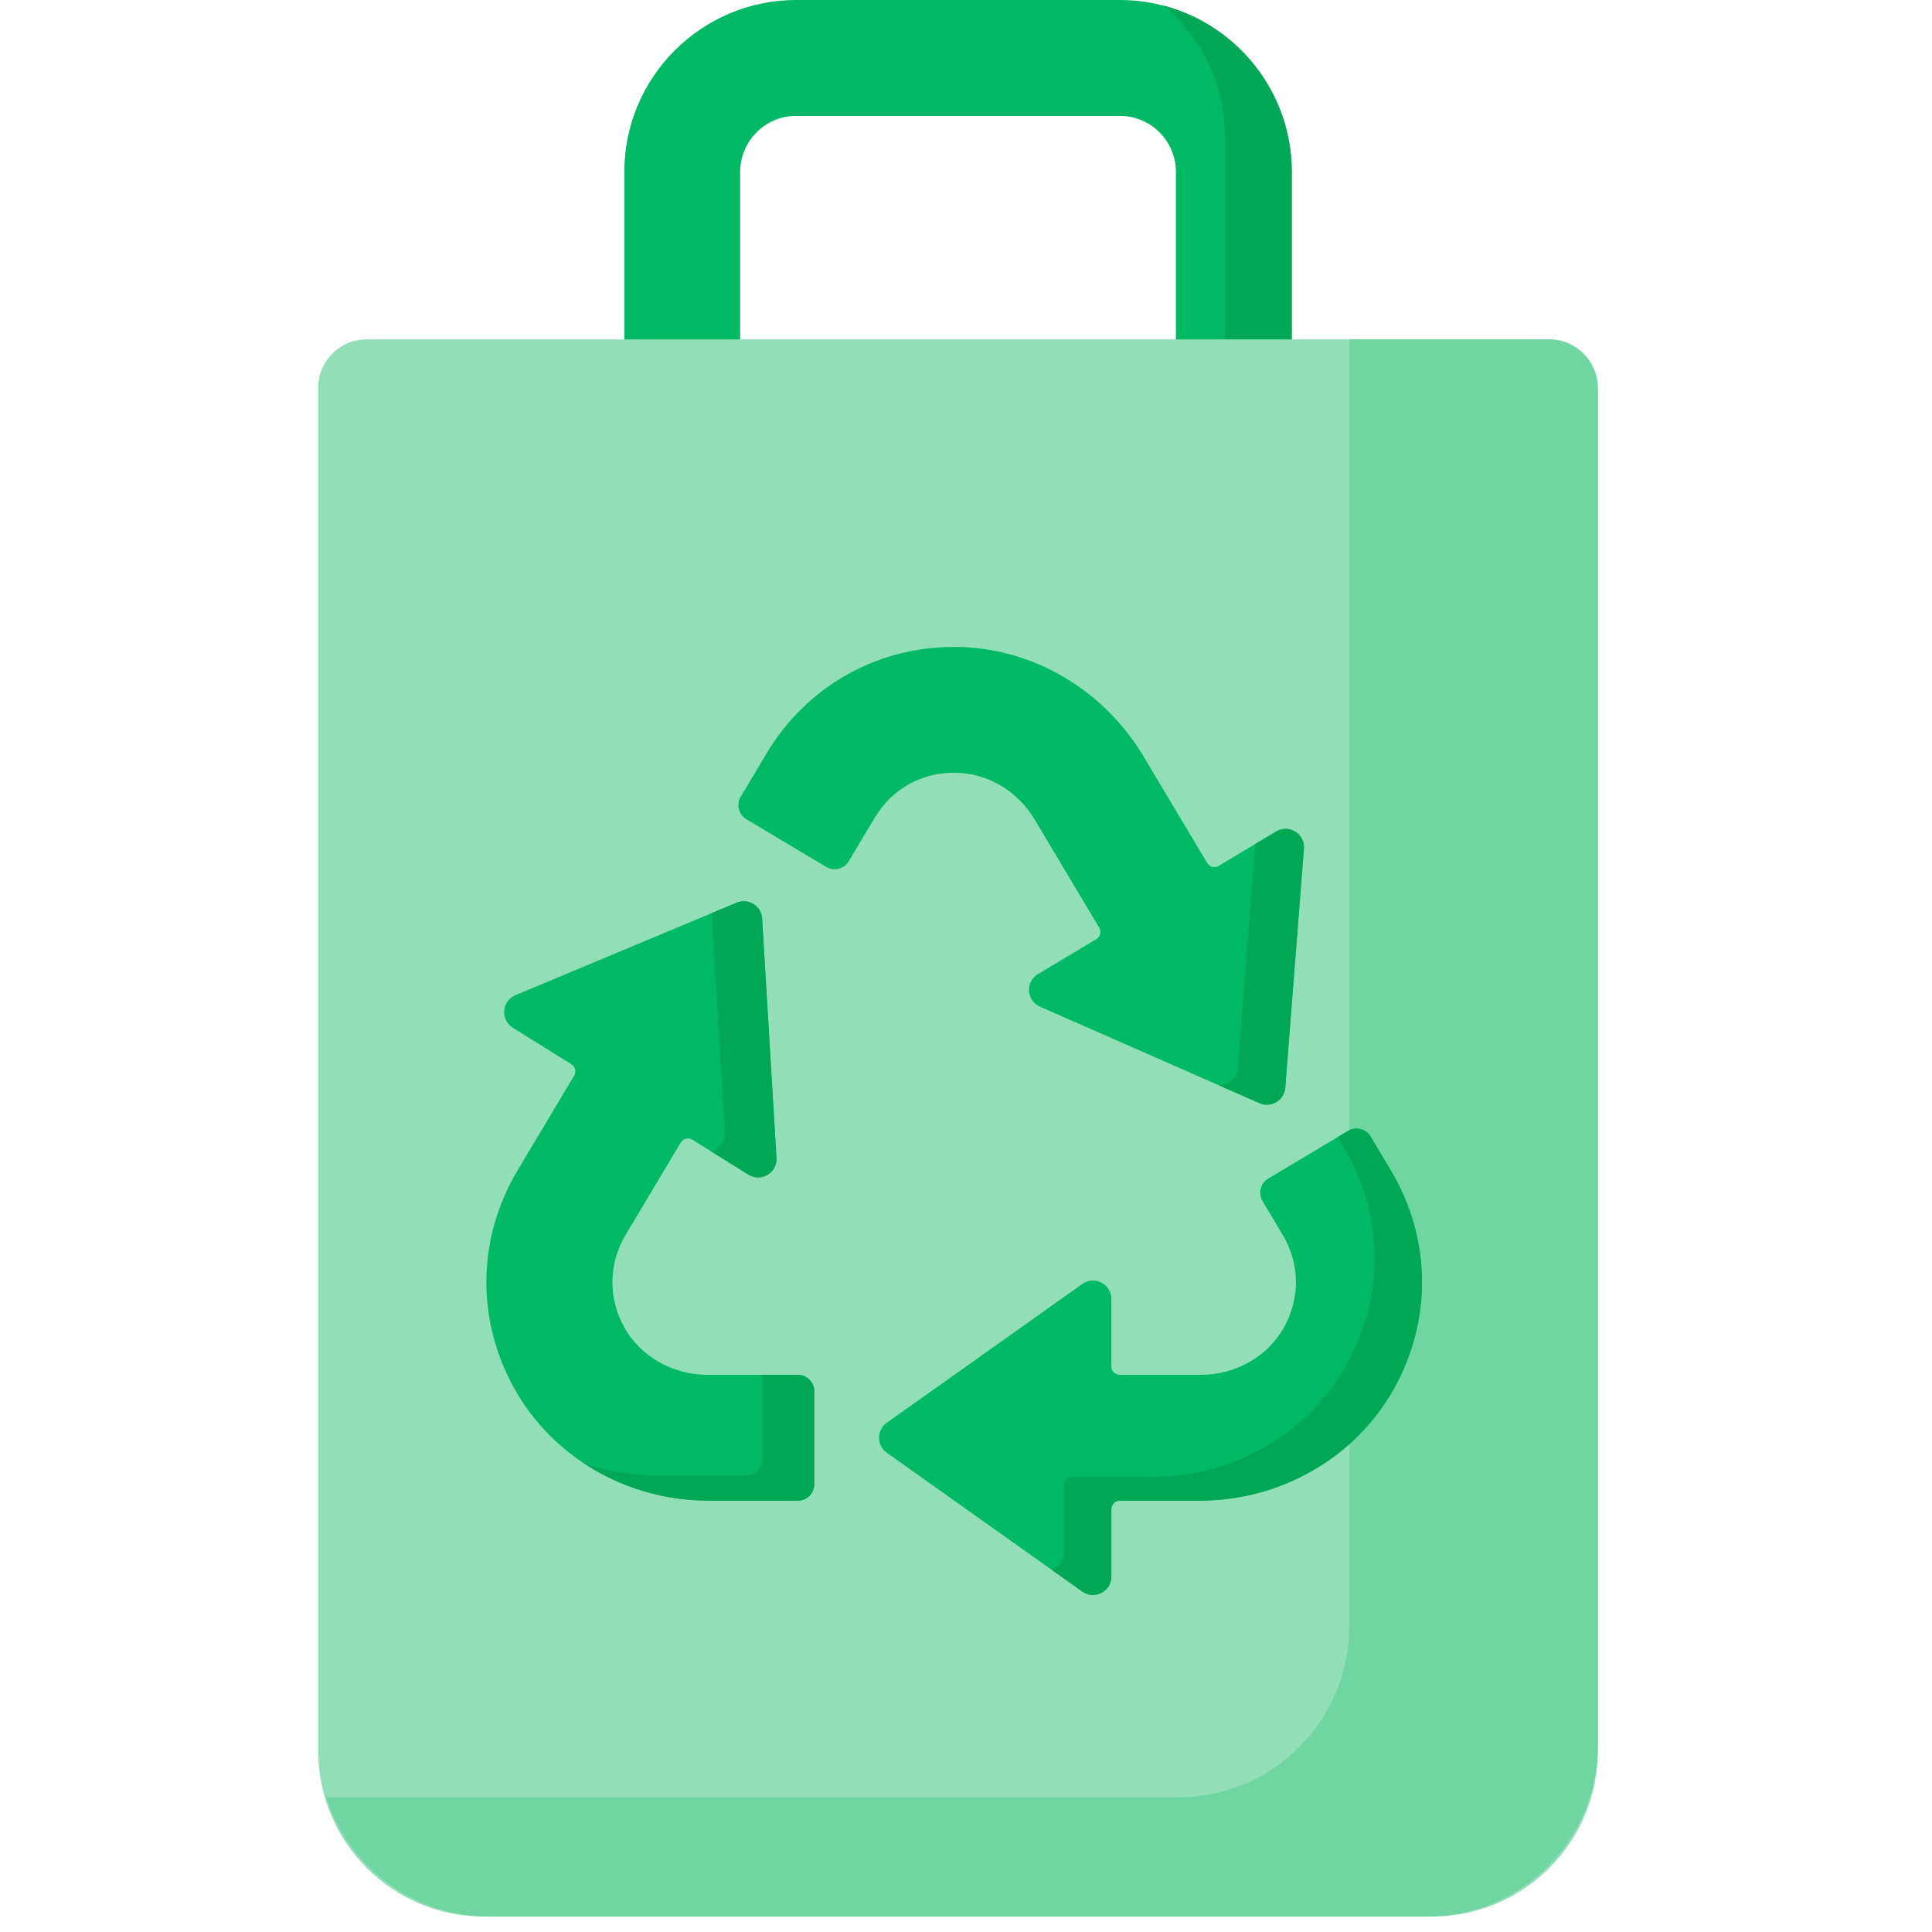 <svg width="69" height="69" viewBox="0 0 69 69" fill="none" xmlns="http://www.w3.org/2000/svg">
<g clip-path="url(#clip0)">
<path d="M46.134 15.06H41.997V6.141C41.997 5.036 41.098 4.138 39.993 4.138H28.438C27.333 4.138 26.434 5.036 26.434 6.141V15.06H22.297V6.141C22.297 2.755 25.052 -2.28882e-05 28.438 -2.28882e-05H39.993C43.379 -2.28882e-05 46.134 2.755 46.134 6.141V15.06Z" fill="#00B965"/>
<path d="M41.559 0.203C42.897 1.331 43.75 3.017 43.75 4.9V15.06H46.134V6.141C46.134 3.296 44.189 0.898 41.559 0.203Z" fill="#00A855"/>
<path d="M51.144 68.449H17.287C14.015 68.449 11.364 65.797 11.364 62.526V13.848C11.364 12.894 12.137 12.121 13.091 12.121H55.34C56.294 12.121 57.067 12.894 57.067 13.848V62.526C57.067 65.797 54.416 68.449 51.144 68.449Z" fill="#92DFB7"/>
<path d="M55.285 12.121H48.189V58.078C48.189 61.453 45.454 64.188 42.079 64.188H11.649C12.434 66.659 14.744 68.449 17.474 68.449H50.957C54.332 68.449 57.067 65.713 57.067 62.339V13.903C57.067 12.919 56.269 12.121 55.285 12.121Z" fill="#6FD6A2"/>
<path d="M49.667 41.794L48.949 40.591C48.783 40.313 48.423 40.223 48.145 40.389L45.293 42.092C45.016 42.258 44.925 42.618 45.091 42.896L45.809 44.099C46.415 45.112 46.441 46.326 45.883 47.36C45.295 48.451 44.125 49.101 42.885 49.101H39.991C39.825 49.101 39.691 48.967 39.691 48.802V46.389C39.691 45.857 39.09 45.547 38.656 45.855L31.671 50.814C31.302 51.075 31.302 51.622 31.671 51.883L38.656 56.842C39.09 57.15 39.691 56.839 39.691 56.307V53.895C39.691 53.729 39.825 53.595 39.991 53.595H42.843C45.698 53.595 48.377 52.099 49.774 49.61C51.158 47.144 51.119 44.225 49.667 41.794Z" fill="#00B965"/>
<path d="M28.495 49.101H25.27C24.03 49.101 22.86 48.451 22.272 47.361C21.715 46.326 21.74 45.112 22.346 44.099L24.313 40.804C24.399 40.66 24.587 40.615 24.729 40.704L26.73 41.951C27.182 42.232 27.763 41.886 27.731 41.355L27.218 32.804C27.191 32.353 26.727 32.064 26.311 32.238L18.407 35.543C17.917 35.749 17.862 36.423 18.314 36.704L20.407 38.009C20.545 38.095 20.589 38.277 20.505 38.417L18.488 41.794C17.036 44.225 16.997 47.144 18.381 49.61C19.778 52.1 22.457 53.595 25.312 53.595H28.495C28.819 53.595 29.081 53.333 29.081 53.009V49.687C29.081 49.364 28.819 49.101 28.495 49.101Z" fill="#00B965"/>
<path d="M45.578 29.696L43.525 30.925C43.383 31.01 43.199 30.964 43.114 30.822L40.839 27.013C39.423 24.642 36.888 23.121 34.126 23.104C31.334 23.087 28.81 24.511 27.38 26.905L26.454 28.455C26.289 28.733 26.379 29.093 26.657 29.259L29.509 30.962C29.786 31.128 30.146 31.037 30.312 30.759L31.238 29.209C31.855 28.175 32.905 27.586 34.112 27.598C35.28 27.609 36.349 28.259 36.948 29.261L39.258 33.13C39.343 33.272 39.297 33.456 39.155 33.541L37.068 34.79C36.611 35.063 36.654 35.738 37.141 35.952L44.984 39.4C45.397 39.581 45.866 39.3 45.901 38.85L46.569 30.31C46.61 29.779 46.035 29.422 45.578 29.696Z" fill="#00B965"/>
<path d="M45.578 29.696L44.829 30.144L44.203 38.151C44.175 38.517 43.858 38.771 43.518 38.755L44.984 39.399C45.397 39.581 45.866 39.3 45.901 38.85L46.568 30.309C46.61 29.779 46.035 29.422 45.578 29.696Z" fill="#00A855"/>
<path d="M49.668 41.794L48.949 40.591C48.783 40.313 48.423 40.223 48.145 40.389L47.772 40.612L47.97 40.943C49.421 43.374 49.46 46.293 48.076 48.759C46.679 51.249 44 52.744 41.145 52.744H38.294C38.128 52.744 37.994 52.879 37.994 53.044V55.456C37.994 55.752 37.808 55.979 37.569 56.069L38.657 56.842C39.09 57.15 39.692 56.839 39.692 56.307V53.895C39.692 53.729 39.826 53.595 39.991 53.595H42.843C45.698 53.595 48.377 52.099 49.774 49.609C51.158 47.144 51.119 44.225 49.668 41.794Z" fill="#00A855"/>
<path d="M25.884 40.448C25.904 40.783 25.68 41.044 25.398 41.12L26.73 41.951C27.182 42.232 27.763 41.886 27.731 41.355L27.218 32.804C27.192 32.353 26.728 32.065 26.311 32.238L25.414 32.613L25.884 40.448Z" fill="#00A855"/>
<path d="M28.495 49.101H27.233V52.102C27.233 52.425 26.971 52.688 26.647 52.688H23.465C22.561 52.688 21.675 52.538 20.842 52.254C22.143 53.118 23.7 53.595 25.312 53.595H28.495C28.818 53.595 29.081 53.333 29.081 53.009V49.687C29.081 49.364 28.818 49.101 28.495 49.101Z" fill="#00A855"/>
</g>
<defs>
<clipPath id="clip0">
<rect width="68.449" height="68.449" fill="white"/>
</clipPath>
</defs>
</svg>

